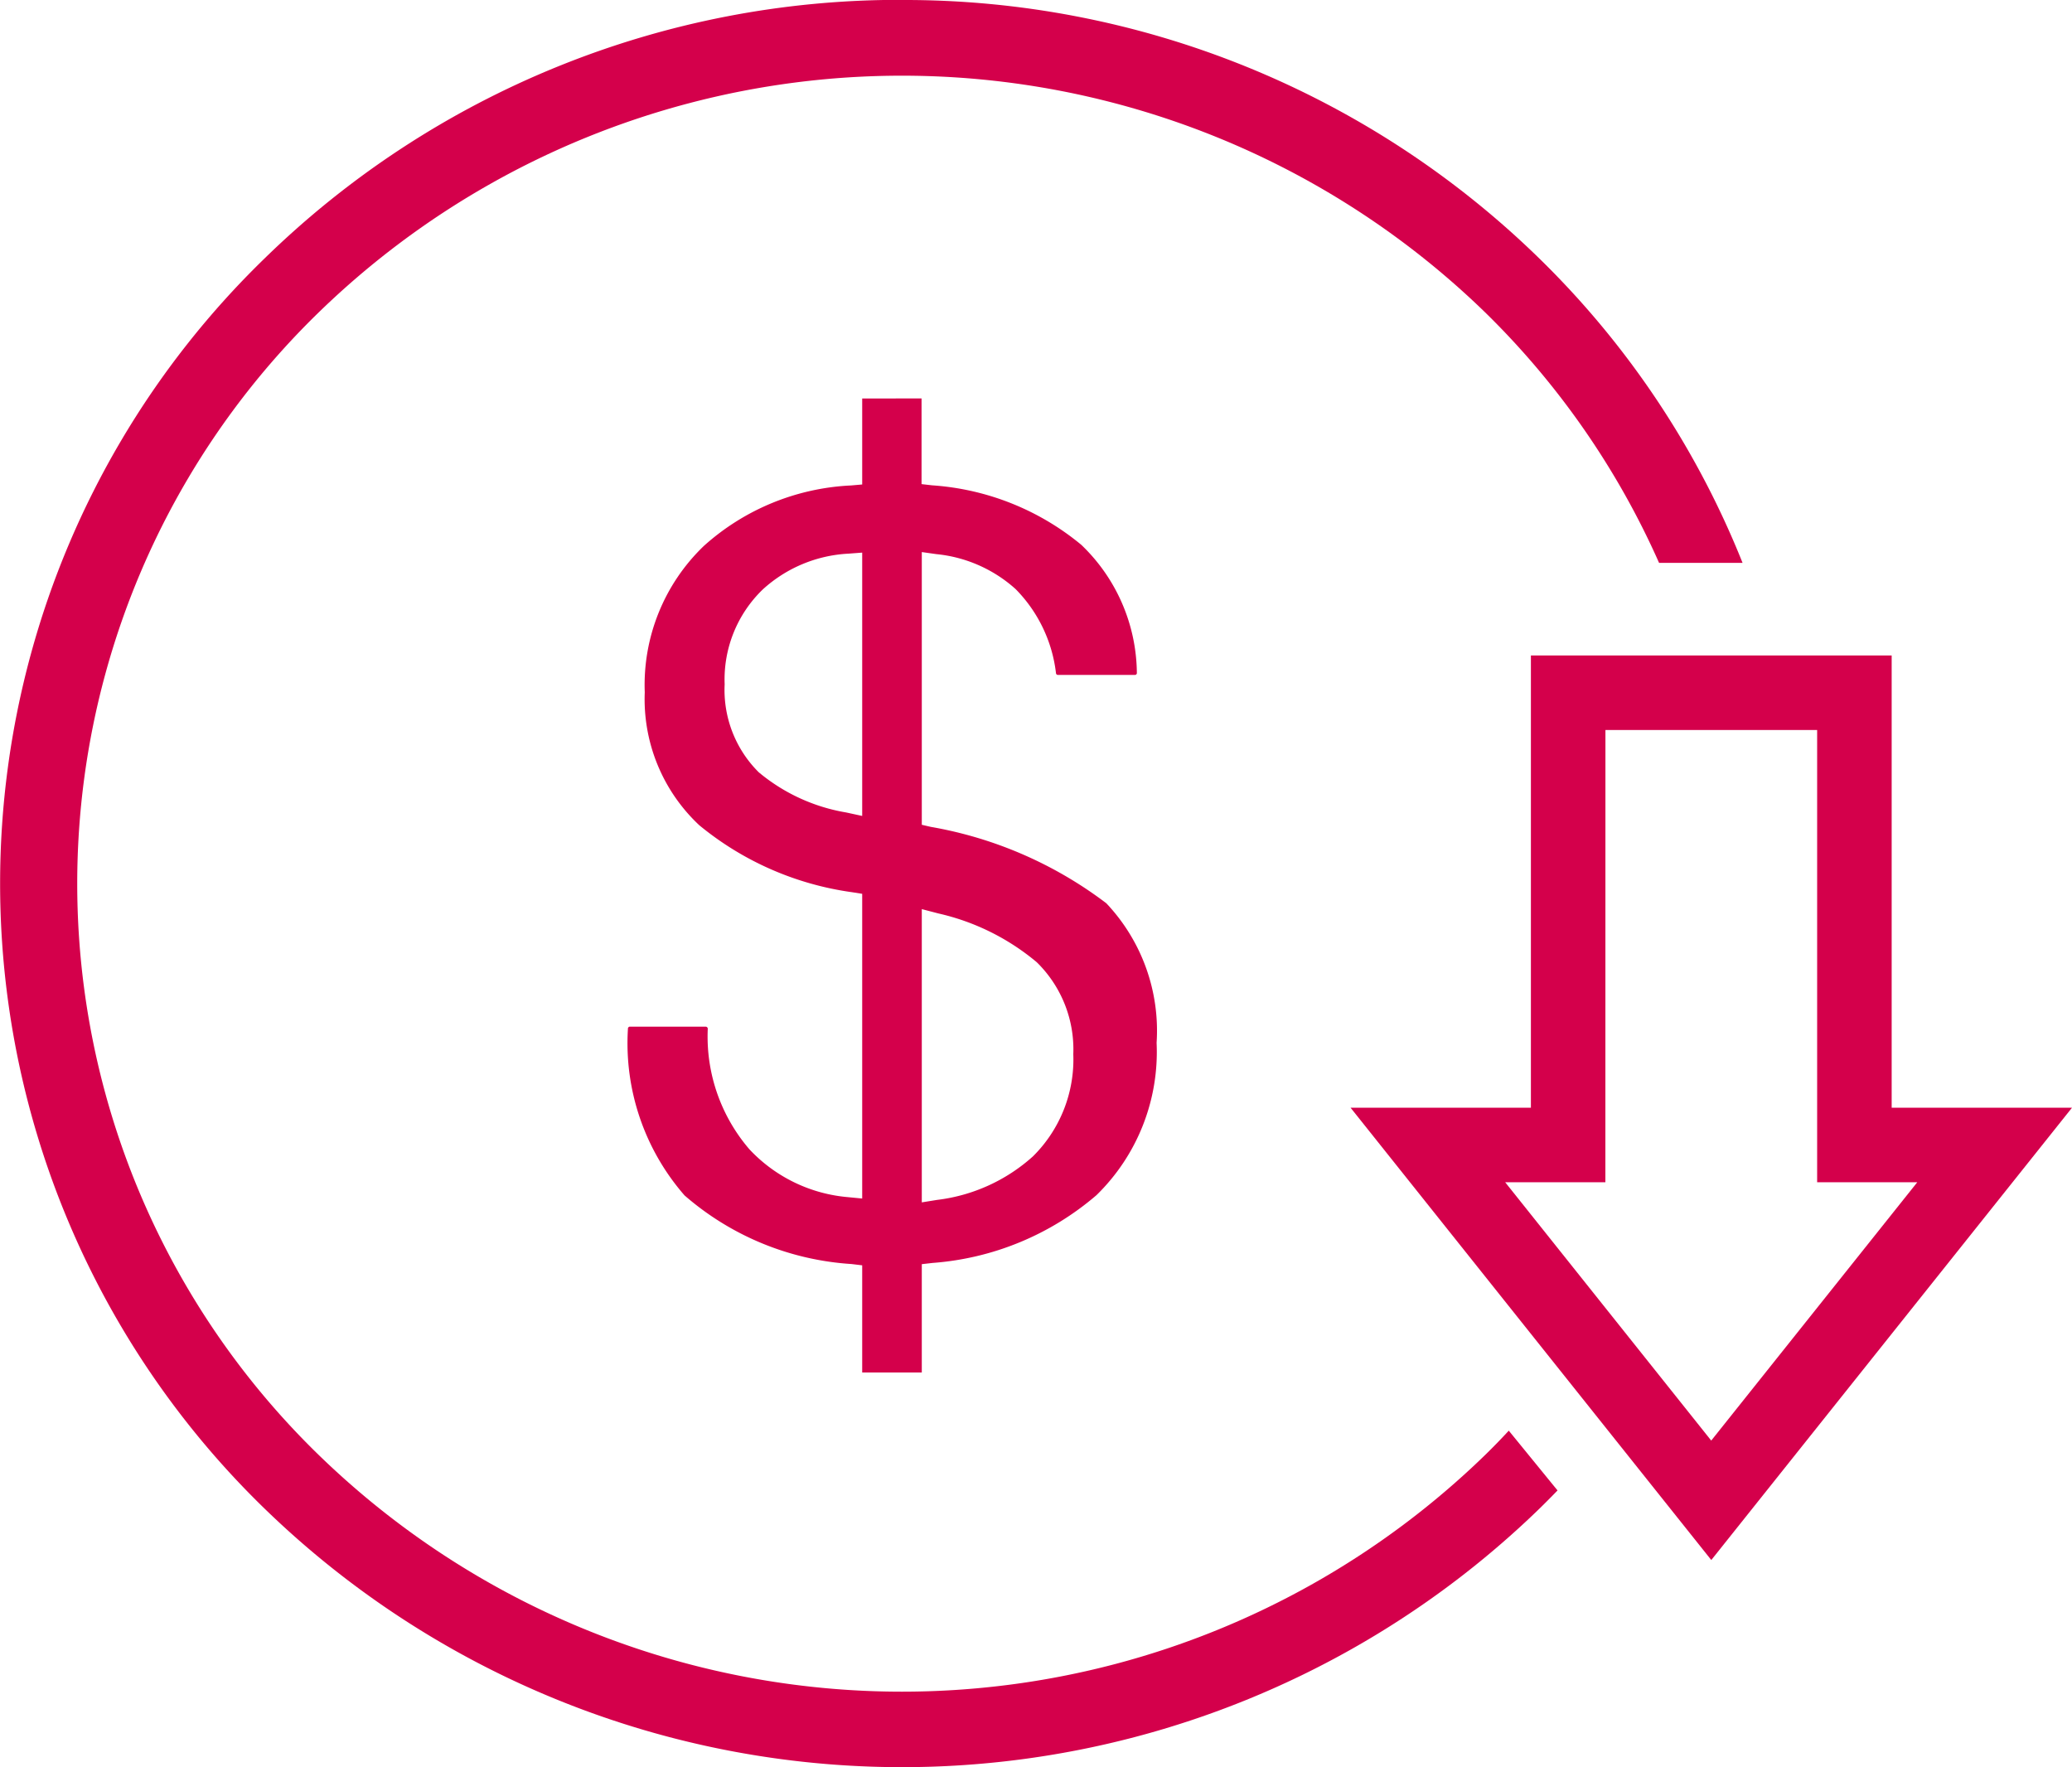 <svg xmlns="http://www.w3.org/2000/svg" width="34" height="29" viewBox="0 0 34 29">
  <g id="Grupo_196" data-name="Grupo 196" transform="translate(-600.75 -657.112)">
    <path id="Caminho_121" data-name="Caminho 121" d="M1142.623,920.544h3.474v7.421h1.643l-3.381,4.239-3.381-4.239h1.644Zm-1.223-1.223v7.421h-2.959l5.919,7.422,5.919-7.422h-2.959v-7.421Z" transform="translate(-515.529 -251.453)" fill="#d4004b" fill-rule="evenodd"/>
    <path id="Caminho_122" data-name="Caminho 122" d="M615.55,657.112a14.907,14.907,0,0,1,10.465,4.247,14.492,14.492,0,0,1,3.329,4.989h-1.37a13.268,13.268,0,0,0-2.855-4.111,13.732,13.732,0,0,0-19.138,0,13.07,13.07,0,0,0,0,18.751,13.732,13.732,0,0,0,19.138,0q.2-.195.389-.4l.8.981q-.144.149-.292.294a15.016,15.016,0,0,1-20.929,0,14.292,14.292,0,0,1,0-20.506,14.908,14.908,0,0,1,10.465-4.247" transform="translate(0 0)" fill="#d4004b"/>
    <path id="Caminho_123" data-name="Caminho 123" d="M856.067,830.151V825.83l-.225.017a2.257,2.257,0,0,0-1.405.586,2.052,2.052,0,0,0-.627,1.557,1.905,1.905,0,0,0,.559,1.444,3.02,3.02,0,0,0,1.435.66Zm.978,1.529v4.812l.248-.04a2.861,2.861,0,0,0,1.576-.715,2.237,2.237,0,0,0,.662-1.676,2,2,0,0,0-.6-1.51,3.829,3.829,0,0,0-1.614-.8Zm-.978-8.379v1.411l-.183.016a3.882,3.882,0,0,0-2.416.993,3.16,3.16,0,0,0-.969,2.4,2.832,2.832,0,0,0,.894,2.182,5.026,5.026,0,0,0,2.511,1.1l.163.026v5l-.237-.023a2.508,2.508,0,0,1-1.613-.784,2.836,2.836,0,0,1-.684-1.979.034.034,0,0,0-.033-.034h-1.245a.025.025,0,0,0-.023.01.027.027,0,0,0-.009.024,3.8,3.8,0,0,0,.929,2.735,4.62,4.62,0,0,0,2.741,1.126l.174.021v1.759h.978v-1.778l.175-.02a4.652,4.652,0,0,0,2.691-1.112,3.282,3.282,0,0,0,.987-2.5,3.044,3.044,0,0,0-.825-2.29,6.644,6.644,0,0,0-2.882-1.254l-.146-.034v-4.475l.24.034a2.275,2.275,0,0,1,1.3.574,2.351,2.351,0,0,1,.662,1.38.031.031,0,0,0,.032.028h1.262a.025.025,0,0,0,.024-.01.027.027,0,0,0,.009-.025,2.944,2.944,0,0,0-.912-2.1,4.289,4.289,0,0,0-2.446-.976l-.175-.02V823.3Z" transform="translate(-241.169 -159.65)" fill="#d4004b" fill-rule="evenodd"/>
  </g>
</svg>
